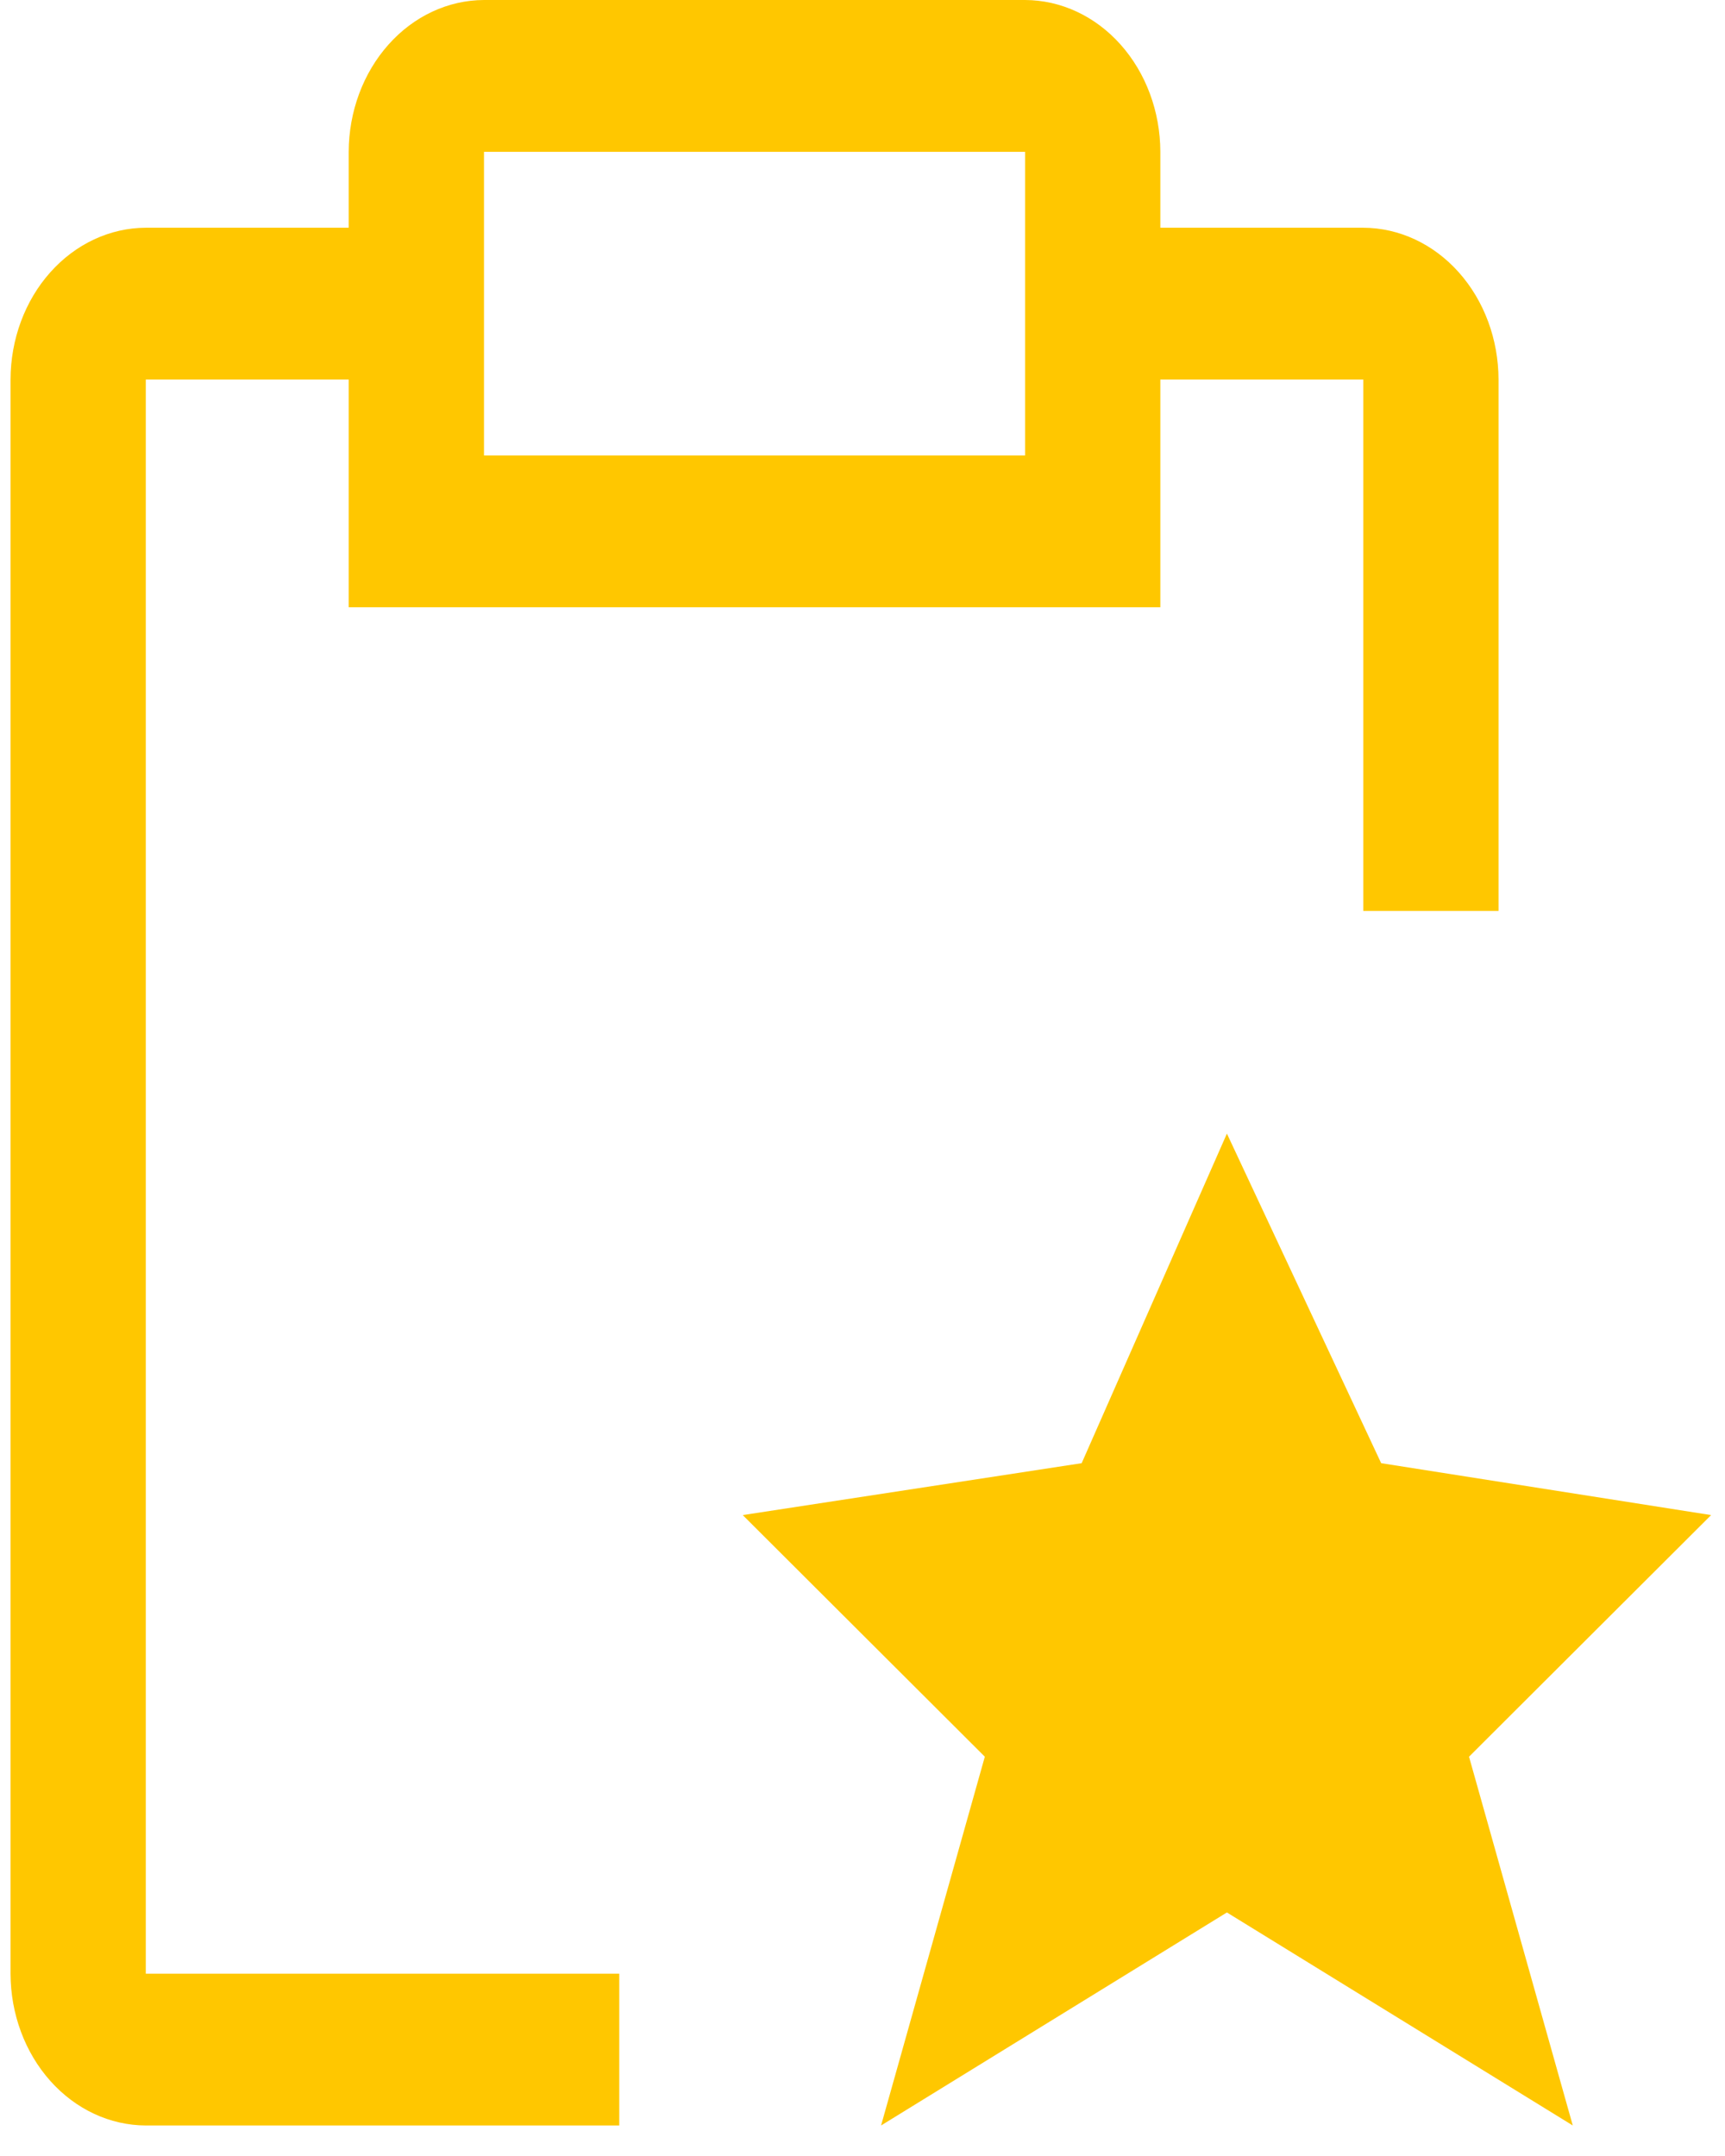 <svg width="56" height="70" viewBox="0 0 56 70" fill="none" xmlns="http://www.w3.org/2000/svg">
<path d="M39.83 36.805L44.838 47.506L55.549 49.191L47.69 57.036L51.058 69.009L39.83 62.093L28.603 69.009L31.971 57.036L24.112 49.191L35.115 47.506L39.83 36.805Z" fill="#FFC700"/>
<path d="M44.257 7.394H37.669V4.929C37.666 3.623 37.202 2.372 36.379 1.448C35.557 0.524 34.442 0.004 33.278 0H15.712C14.548 0.004 13.433 0.524 12.611 1.448C11.788 2.372 11.324 3.623 11.32 4.929V7.394H4.733C3.57 7.398 2.455 7.918 1.632 8.842C0.809 9.765 0.345 11.017 0.342 12.323V64.08C0.345 65.386 0.809 66.638 1.632 67.561C2.455 68.485 3.57 69.005 4.733 69.009H20.104V64.08H4.733V12.323H11.32V19.717H37.669V12.323H44.257V29.575H48.648V12.323C48.645 11.017 48.181 9.765 47.358 8.842C46.535 7.918 45.42 7.398 44.257 7.394ZM33.278 14.788H15.712V4.929H33.278V14.788Z" fill="#FFC700"/>
</svg>
